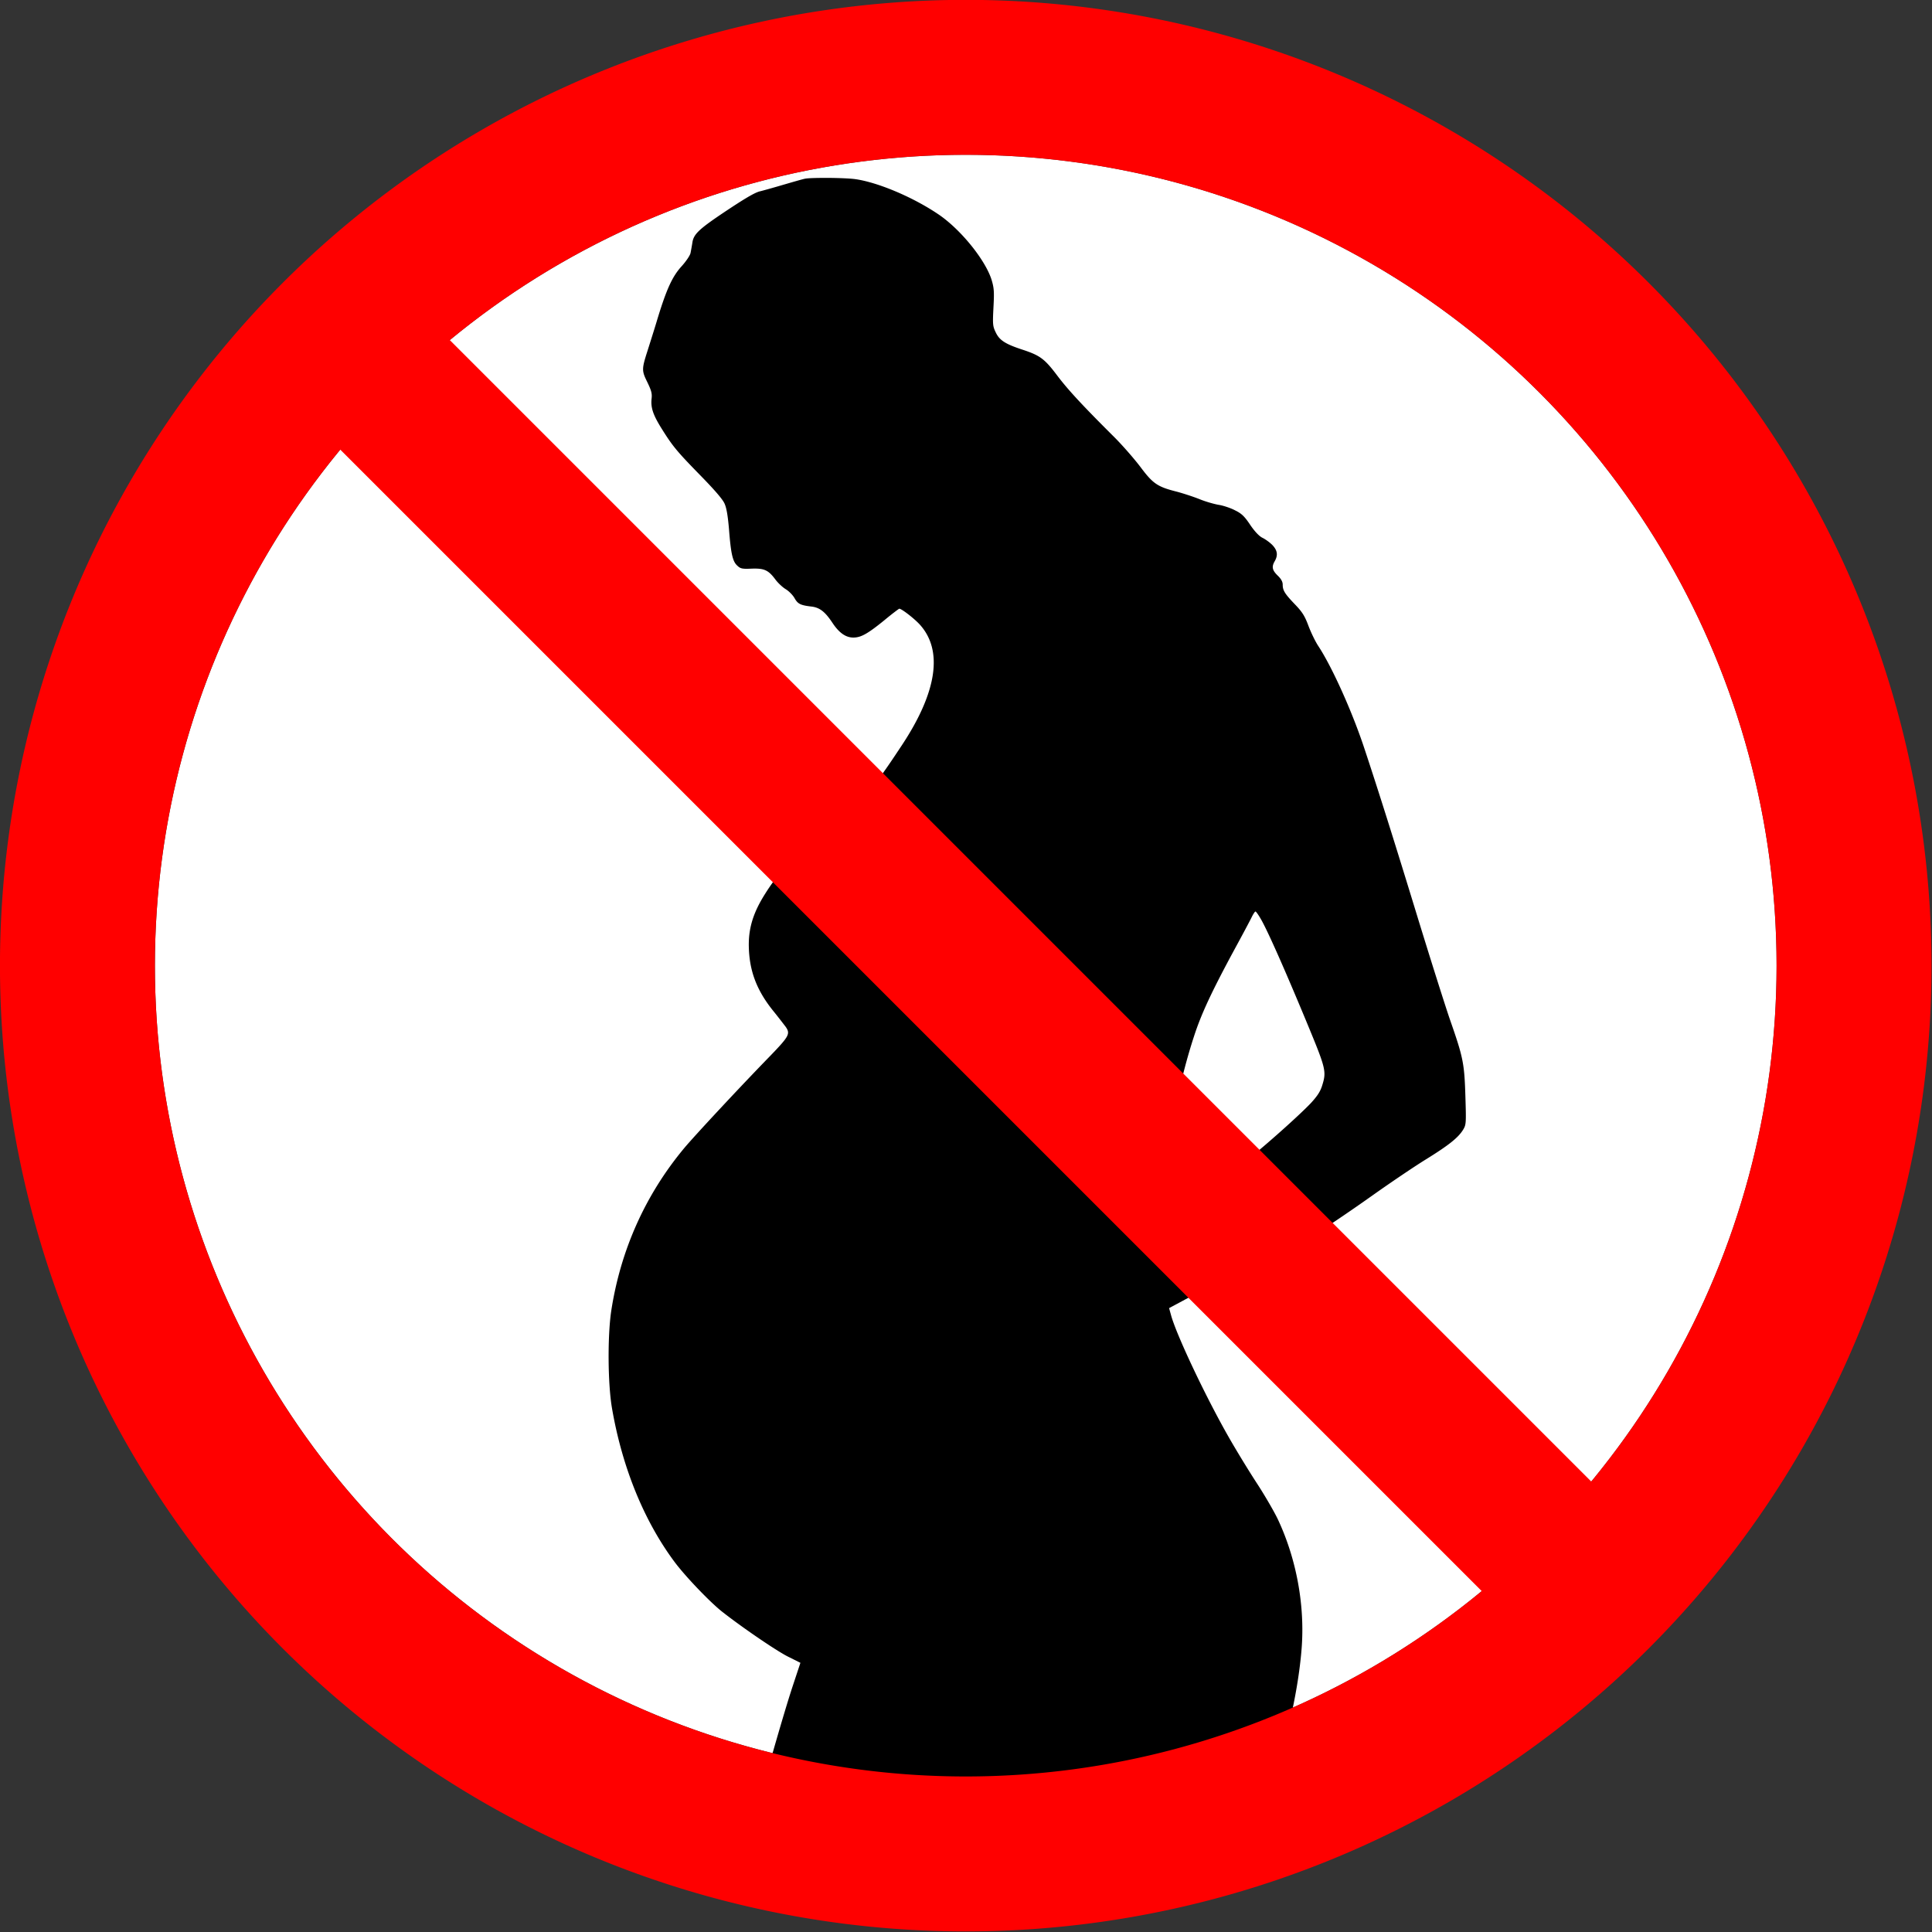 <?xml version="1.0" encoding="UTF-8" standalone="no"?>
<!-- Created with Inkscape (http://www.inkscape.org/) -->

<svg
   width="90"
   height="90"
   viewBox="0 0 90 90"
   version="1.1"
   id="svg1"
   xml:space="preserve"
   inkscape:version="1.4 (1:1.4+202410161351+e7c3feb100)"
   sodipodi:docname="mise-en-garde-grossesse.90x90.svg"
   xmlns:inkscape="http://www.inkscape.org/namespaces/inkscape"
   xmlns:sodipodi="http://sodipodi.sourceforge.net/DTD/sodipodi-0.dtd"
   xmlns="http://www.w3.org/2000/svg"
   xmlns:svg="http://www.w3.org/2000/svg"><rect x="0" y="0" width="90" height="90" fill="#333333" stroke="none"/><sodipodi:namedview
     id="namedview1"
     pagecolor="#ffffff"
     bordercolor="#666666"
     borderopacity="1.0"
     inkscape:showpageshadow="2"
     inkscape:pageopacity="0.0"
     inkscape:pagecheckerboard="0"
     inkscape:deskcolor="#d1d1d1"
     inkscape:document-units="mm"
     inkscape:zoom="2.1115193"
     inkscape:cx="156.52237"
     inkscape:cy="82.878714"
     inkscape:window-width="1920"
     inkscape:window-height="1043"
     inkscape:window-x="0"
     inkscape:window-y="0"
     inkscape:window-maximized="1"
     inkscape:current-layer="layer1" /><defs
     id="defs1" /><g
     inkscape:label="Calque 1"
     inkscape:groupmode="layer"
     id="layer1"><g
       id="g3"
       transform="matrix(0.48,0,0,0.48,-5.412,-26.297)"><circle
         style="fill:#ffffff;stroke-width:3;stroke-linecap:round;stroke-linejoin:round;paint-order:stroke fill markers"
         id="circle2"
         cx="105"
         cy="148.5"
         r="78.691" /><path
         id="path1"
         style="fill:#000000;stroke:none;stroke-width:0.014"
         d="m 91.691,72.053 c -0.974,-0.009 -1.905,0.012 -2.247,0.068 -0.196,0.028 -1.161,0.308 -2.169,0.602 -0.994,0.294 -2.001,0.573 -2.239,0.629 -0.504,0.112 -1.539,0.728 -3.708,2.183 -2.239,1.511 -2.743,2.001 -2.855,2.785 -0.056,0.35 -0.14,0.812 -0.182,1.022 -0.042,0.224 -0.433,0.811 -0.881,1.301 -0.91,1.008 -1.483,2.267 -2.435,5.443 -0.28,0.924 -0.672,2.155 -0.854,2.729 -0.574,1.791 -0.574,1.945 -0.028,3.05 0.392,0.812 0.476,1.105 0.42,1.595 -0.098,0.854 0.126,1.553 0.923,2.841 1.105,1.777 1.497,2.253 3.75,4.561 1.427,1.455 2.225,2.379 2.407,2.799 0.196,0.434 0.322,1.203 0.434,2.519 0.182,2.351 0.35,3.092 0.798,3.498 0.308,0.294 0.462,0.336 1.399,0.294 1.231,-0.042 1.623,0.14 2.309,1.063 0.252,0.336 0.699,0.755 1.007,0.937 0.294,0.182 0.672,0.56 0.84,0.854 0.322,0.574 0.574,0.7 1.651,0.826 0.812,0.098 1.33,0.518 2.043,1.595 0.644,0.966 1.287,1.413 2.015,1.413 0.742,0 1.371,-0.35 2.995,-1.666 0.756,-0.63 1.427,-1.133 1.469,-1.133 0.224,0 1.455,0.952 2.001,1.553 2.253,2.505 1.665,6.521 -1.735,11.67 -2.841,4.296 -3.316,4.842 -6.912,7.822 -3.624,3.009 -5.038,4.478 -6.409,6.675 -1.091,1.735 -1.553,3.19 -1.553,4.883 0.014,2.449 0.727,4.394 2.379,6.437 0.532,0.658 1.064,1.358 1.204,1.539 0.462,0.672 0.336,0.909 -1.469,2.784 -3.037,3.12 -7.346,7.753 -8.368,8.97 -3.778,4.534 -6.185,9.893 -7.095,15.812 -0.364,2.449 -0.336,7.039 0.07,9.431 0.994,5.779 3.12,10.985 6.115,14.987 1.021,1.357 3.316,3.764 4.534,4.743 1.861,1.469 5.164,3.736 6.381,4.366 l 1.259,0.629 -0.728,2.197 c -0.961,2.896 -2.965,9.96 -5.97,20.864 a 93.728,93.728 0 0 0 21.939,2.942 c 0.591,-0.776 1.233,-1.573 1.97,-2.44 0.98,-1.147 2.043,-2.435 2.365,-2.855 l 0.574,-0.769 0.098,2.239 c 0.027,0.58 0.06,2.297 0.093,3.575 a 93.728,93.728 0 0 0 20.458,-3.13 c 0.159,-0.338 0.176,-0.393 0.34,-0.739 2.029,-4.226 3.848,-8.284 3.848,-8.592 0,-0.07 0.182,-0.518 0.406,-1.008 1.497,-3.33 2.896,-9.179 3.246,-13.643 0.336,-4.212 -0.504,-8.76 -2.323,-12.608 -0.336,-0.7 -1.245,-2.281 -2.043,-3.498 -0.784,-1.203 -1.987,-3.177 -2.673,-4.38 -2.267,-3.96 -5.136,-10.033 -5.639,-11.922 l -0.182,-0.657 2.323,-1.245 c 1.287,-0.686 2.939,-1.512 3.666,-1.847 2.351,-1.077 7.864,-3.918 9.236,-4.757 0.728,-0.462 2.743,-1.833 4.478,-3.064 1.735,-1.231 4.072,-2.813 5.205,-3.512 2.239,-1.385 3.148,-2.113 3.624,-2.883 0.294,-0.49 0.308,-0.588 0.224,-3.246 -0.098,-3.204 -0.21,-3.764 -1.497,-7.444 -0.462,-1.343 -1.889,-5.849 -3.163,-10.005 -2.155,-7.039 -3.708,-11.992 -5.164,-16.372 -1.175,-3.54 -3.107,-7.836 -4.45,-9.879 -0.28,-0.42 -0.7,-1.287 -0.951,-1.945 -0.364,-0.98 -0.602,-1.357 -1.315,-2.099 -0.994,-1.035 -1.19,-1.357 -1.19,-1.917 0,-0.28 -0.154,-0.56 -0.49,-0.882 -0.532,-0.518 -0.601,-0.854 -0.28,-1.399 0.336,-0.588 0.252,-1.064 -0.252,-1.581 -0.252,-0.252 -0.685,-0.56 -0.951,-0.686 -0.308,-0.154 -0.728,-0.588 -1.176,-1.245 -0.56,-0.84 -0.839,-1.105 -1.469,-1.413 -0.42,-0.224 -1.134,-0.462 -1.567,-0.532 -0.434,-0.07 -1.273,-0.308 -1.861,-0.546 -0.588,-0.238 -1.581,-0.56 -2.197,-0.728 -1.903,-0.476 -2.337,-0.769 -3.554,-2.393 -0.602,-0.798 -1.749,-2.113 -2.561,-2.924 -3.078,-3.064 -4.477,-4.576 -5.513,-5.947 -1.231,-1.637 -1.679,-1.959 -3.317,-2.505 -1.721,-0.56 -2.295,-0.923 -2.659,-1.693 -0.294,-0.602 -0.308,-0.77 -0.224,-2.421 0.084,-1.553 0.056,-1.889 -0.182,-2.687 -0.616,-1.959 -3.05,-4.953 -5.219,-6.394 -2.477,-1.665 -5.919,-3.106 -8.088,-3.386 -0.518,-0.063 -1.536,-0.102 -2.51,-0.111 z m 41.425,71.195 c 0.07,0 0.336,0.392 0.602,0.868 0.686,1.245 2.267,4.814 4.324,9.767 1.931,4.66 1.987,4.856 1.539,6.283 -0.182,0.574 -0.476,1.007 -1.077,1.665 -0.966,1.021 -3.722,3.513 -5.821,5.234 -0.812,0.672 -1.833,1.553 -2.267,1.973 -0.434,0.406 -1.035,0.853 -1.329,0.979 -0.812,0.35 -4.002,0.951 -4.17,0.783 -0.21,-0.21 -0.294,-1.875 -0.182,-3.862 0.154,-2.925 1.148,-7.696 2.407,-11.545 0.714,-2.211 1.721,-4.352 3.848,-8.298 0.84,-1.539 1.637,-3.037 1.777,-3.331 0.14,-0.28 0.294,-0.518 0.35,-0.518 z" /><path
         id="path2"
         style="fill:#ff0000;stroke-width:3;stroke-linecap:round;stroke-linejoin:round;paint-order:stroke fill markers"
         d="m 105,54.772 a 93.728,93.728 0 0 0 -93.728,93.728 93.728,93.728 0 0 0 93.728,93.728 93.728,93.728 0 0 0 93.728,-93.728 93.728,93.728 0 0 0 -93.728,-93.728 z m 0,15.037 A 78.691,78.691 0 0 1 183.691,148.5 78.691,78.691 0 0 1 105,227.191 78.691,78.691 0 0 1 26.308,148.5 78.691,78.691 0 0 1 105,69.809 Z" /><rect
         style="fill:#ff0000;stroke-width:3;stroke-linecap:round;stroke-linejoin:round;paint-order:stroke fill markers"
         id="rect2"
         width="15.037"
         height="168.41"
         x="23.241"
         y="95.047"
         transform="matrix(-0.707,0.707,0.707,0.707,0,0)" /></g></g></svg>
